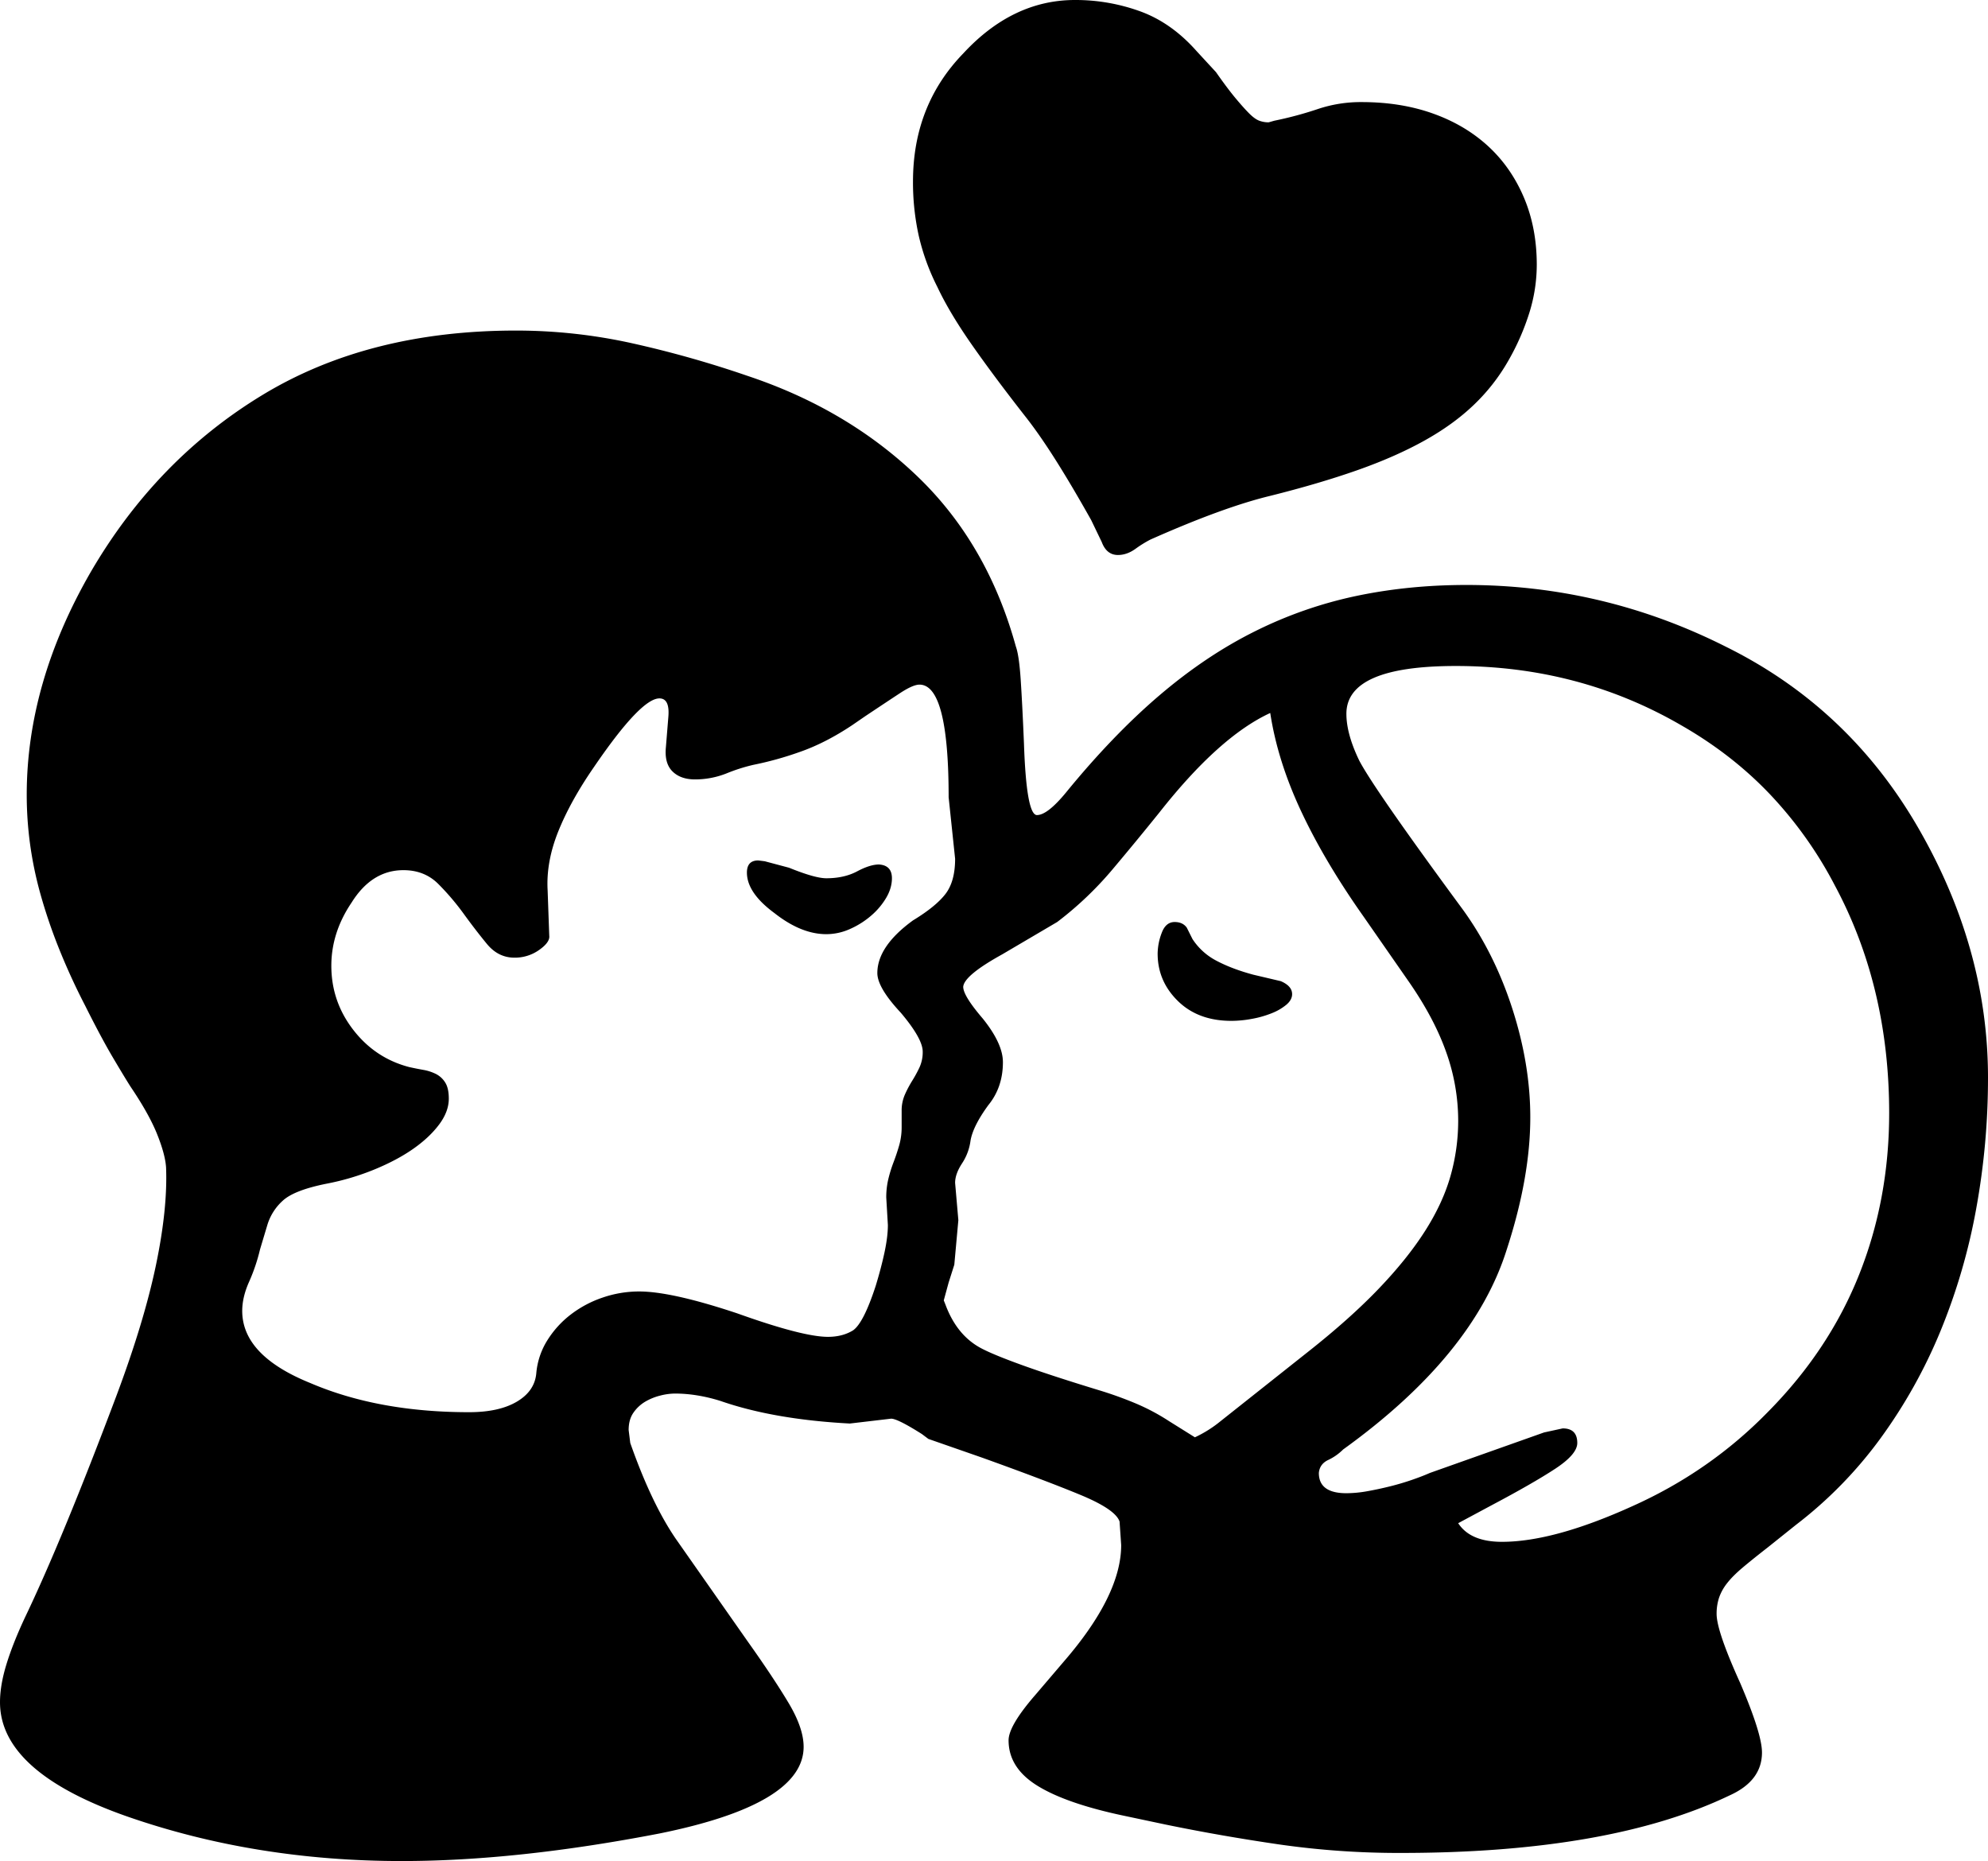 <svg viewBox="0 0 2454 2297" xmlns="http://www.w3.org/2000/svg"><path d="m1595 1227q0 7-7 13a65.82 65.82 0 0 1 -18 10.5 124.71 124.71 0 0 1 -24.5 7 140 140 0 0 1 -25.5 2.5q-41 0-66-24.5t-25-58.5a73.61 73.61 0 0 1 5-25.5q5-13.5 16-13.5 10 0 15 7l7 14a78.47 78.47 0 0 0 30 27q19 10 45 17l34 8q14 6 14 16zm-510-160q16 1 16 17 0 12-7 24a87.92 87.92 0 0 1 -18.5 22 104.28 104.28 0 0 1 -26 16.5 71.53 71.53 0 0 1 -29.5 6.5q-31 0-64-26-34-25-34-50 0-15 14-15l8 1 30 8q32 13 46 13 22 0 38-8.5t27-8.5zm42-843q0-94 62-158 61-66 138-66a233.81 233.81 0 0 1 80.5 14q38.5 14 69.5 49l24 26q14 20 24 32t17 19q7 7 12.5 9a33.48 33.48 0 0 0 11.5 2l7-2a452.61 452.61 0 0 0 54-14.5 166.64 166.64 0 0 1 54-8.5q48 0 87.5 14t68 40q28.5 26 44.5 63.5t16 83.5a199.7 199.7 0 0 1 -9 58.5 296.42 296.42 0 0 1 -26 59.5 237.9 237.9 0 0 1 -42.5 54.5q-25.5 24.5-61.5 44.5t-83 36.5q-47 16.5-107 31.5-29 7-66 20.5t-82 33.5a143.17 143.17 0 0 0 -18.5 11.5q-10.5 7.5-21.5 7.5-14 0-20-16l-13-27q-23-41-42.5-72t-36.5-53q-40-51-68-91t-43-72a275.84 275.84 0 0 1 -23-63.5 305.69 305.69 0 0 1 -7-66.5zm673 1159a251.57 251.57 0 0 0 -14.5-83.5q-14.5-41.5-45.5-86.5l-57-82q-48-68-77-130t-38-121q-63 29-137 123-29 36-58.5 71a425.54 425.54 0 0 1 -67.5 64l-68 40q-47 26-48 40 0 11 24 39 25 31 25 54 0 31-18 53-19 26-22 44a66.64 66.64 0 0 1 -10.5 28q-8.51 13-8.5 24l4 46-5 55-7 22-6 22 2 5q14 38 44 54 15 8 51 21t95 31a469.11 469.11 0 0 1 44.5 16 260.62 260.62 0 0 1 41.5 22l32 20a149.49 149.49 0 0 0 28-17l111-88q52-41 87.5-78t57.5-71.5q22-34.5 31.5-68a250 250 0 0 0 9.5-68.5zm532-9q0-156-67-281a497.86 497.86 0 0 0 -80-112.5q-47-49.5-110-85.5-126-73-278-73-135 0-135 59 0 25 16 58 19 36 128 184 39 54 61 122.5t22 133.5q0 74-29 163-41 131-202 247a66.12 66.12 0 0 1 -18.5 13q-10.5 5-11.5 16 0 25 34 25a148.17 148.17 0 0 0 26-2.5q14-2.51 28-6t27-8q13-4.5 22-8.5l141-50 23-5q18 0 18 18 0 14-27.5 32t-78.5 45l-41 22q15 23 54 23 64 0 161-44 96-43 168-117 75-76 112-169t37-199zm-1153-314-8-76q0-139-36-139-8 0-24 10.5t-43 28.5l-16 11q-33 22-64.5 33a412.92 412.92 0 0 1 -57.5 16 215.19 215.19 0 0 0 -33 10.5 105.37 105.37 0 0 1 -39 7.5q-18 0-28-10t-8-30l3-37q2-23-11-23-23 0-81 85-29 42-44 79.5t-13 72.5l2 56q1 8-12.5 17.5a51.76 51.76 0 0 1 -30.5 9.5q-20 0-34-17t-28.5-37a307.86 307.86 0 0 0 -31.5-37q-17-17-43-17-39 0-64 40-25 37-25 78 0 44 27 79t69 46q9 2 17.5 3.5a56.48 56.48 0 0 1 15.5 5 28.85 28.85 0 0 1 11.5 10.5q4.5 7 4.5 20 0 16-12 32t-32 30q-20 14-48 25.5a309.6 309.6 0 0 1 -59 17.5q-40 8-54 21a65.94 65.94 0 0 0 -19 30l-9 30a225.3 225.3 0 0 1 -13.5 40q-8.5 19-8.5 36 0 55 84 89 84 36 196 36 37 0 59-13t24-35a91.2 91.2 0 0 1 13.5-40.5 120.52 120.52 0 0 1 29-32 135.94 135.94 0 0 1 39.5-21 138.58 138.58 0 0 1 45-7.5q40 0 121 27 81 29 112 29 18 0 31-8 13-9 28-55 7-23 11-42t4-33l-2-34a96.77 96.77 0 0 1 2.5-22.5 168.79 168.79 0 0 1 6.5-21q4-10.5 7-21a81.57 81.57 0 0 0 3-22.5v-20a48.67 48.67 0 0 1 4-20 137.68 137.68 0 0 1 9-17 158.78 158.78 0 0 0 9-16.5 45.27 45.27 0 0 0 4-19.5q0-16-27-48-29-31-29-49 0-33 44-65 28-17 40-32.5t12-43.5zm1275 270a897.9 897.9 0 0 1 -14.5 161.5 745.39 745.39 0 0 1 -44 151 634.46 634.46 0 0 1 -74 132.5 521.32 521.32 0 0 1 -104.5 107l-35 28q-18 14-30.5 24.5t-19.5 19.5a60.86 60.86 0 0 0 -10 18 63 63 0 0 0 -3 20q0 21 29 85 27 63 27 86 0 35-40 53-148 71-406 71a1038.85 1038.85 0 0 1 -150-10.5q-72-10.5-140-24.5l-52-11q-71-15-106.5-37t-35.5-56q0-18 33-56l35-41q71-82 71-144l-2-29q-5-15-48.5-33t-121.5-46l-66-23-8-6q-30-19-38-19l-51 6q-94-5-160-28-29-9-56-9a74.87 74.87 0 0 0 -18 2.5 69.75 69.75 0 0 0 -18.5 7.5 46.42 46.42 0 0 0 -14.5 13.5q-6 8.51-6 21.5l2 16q26 74 56 118l89 127q32 45 50.5 76t18.5 54q0 71-178 107-176 34-318 34-181 0-339-55-157-55-157-141 0-21 8-47t23-58q46-96 113-274 34-91 48.5-160.5t12.5-120.5q-1-16-11-41t-33-59q-7-11-21.5-35.5t-34.5-64.5a805.82 805.82 0 0 1 -33.5-73.5 658.64 658.64 0 0 1 -22-65.5 461.27 461.27 0 0 1 -12.5-61 452.94 452.94 0 0 1 -4-60q0-138 79-275 81-139 212-218.5t313-79.5a661.91 661.91 0 0 1 142.5 15.5 1312.8 1312.8 0 0 1 143.5 40.5q123 41 209.5 124t121.5 210q4 11 6 41.5t4 78.5q3 88 16 88t36-28q58-71 115.5-120t118-79a520.36 520.36 0 0 1 125-43.5q64.5-13.5 135.5-13.5 169 0 320 76 152 75 238 224t86 308z"/></svg>